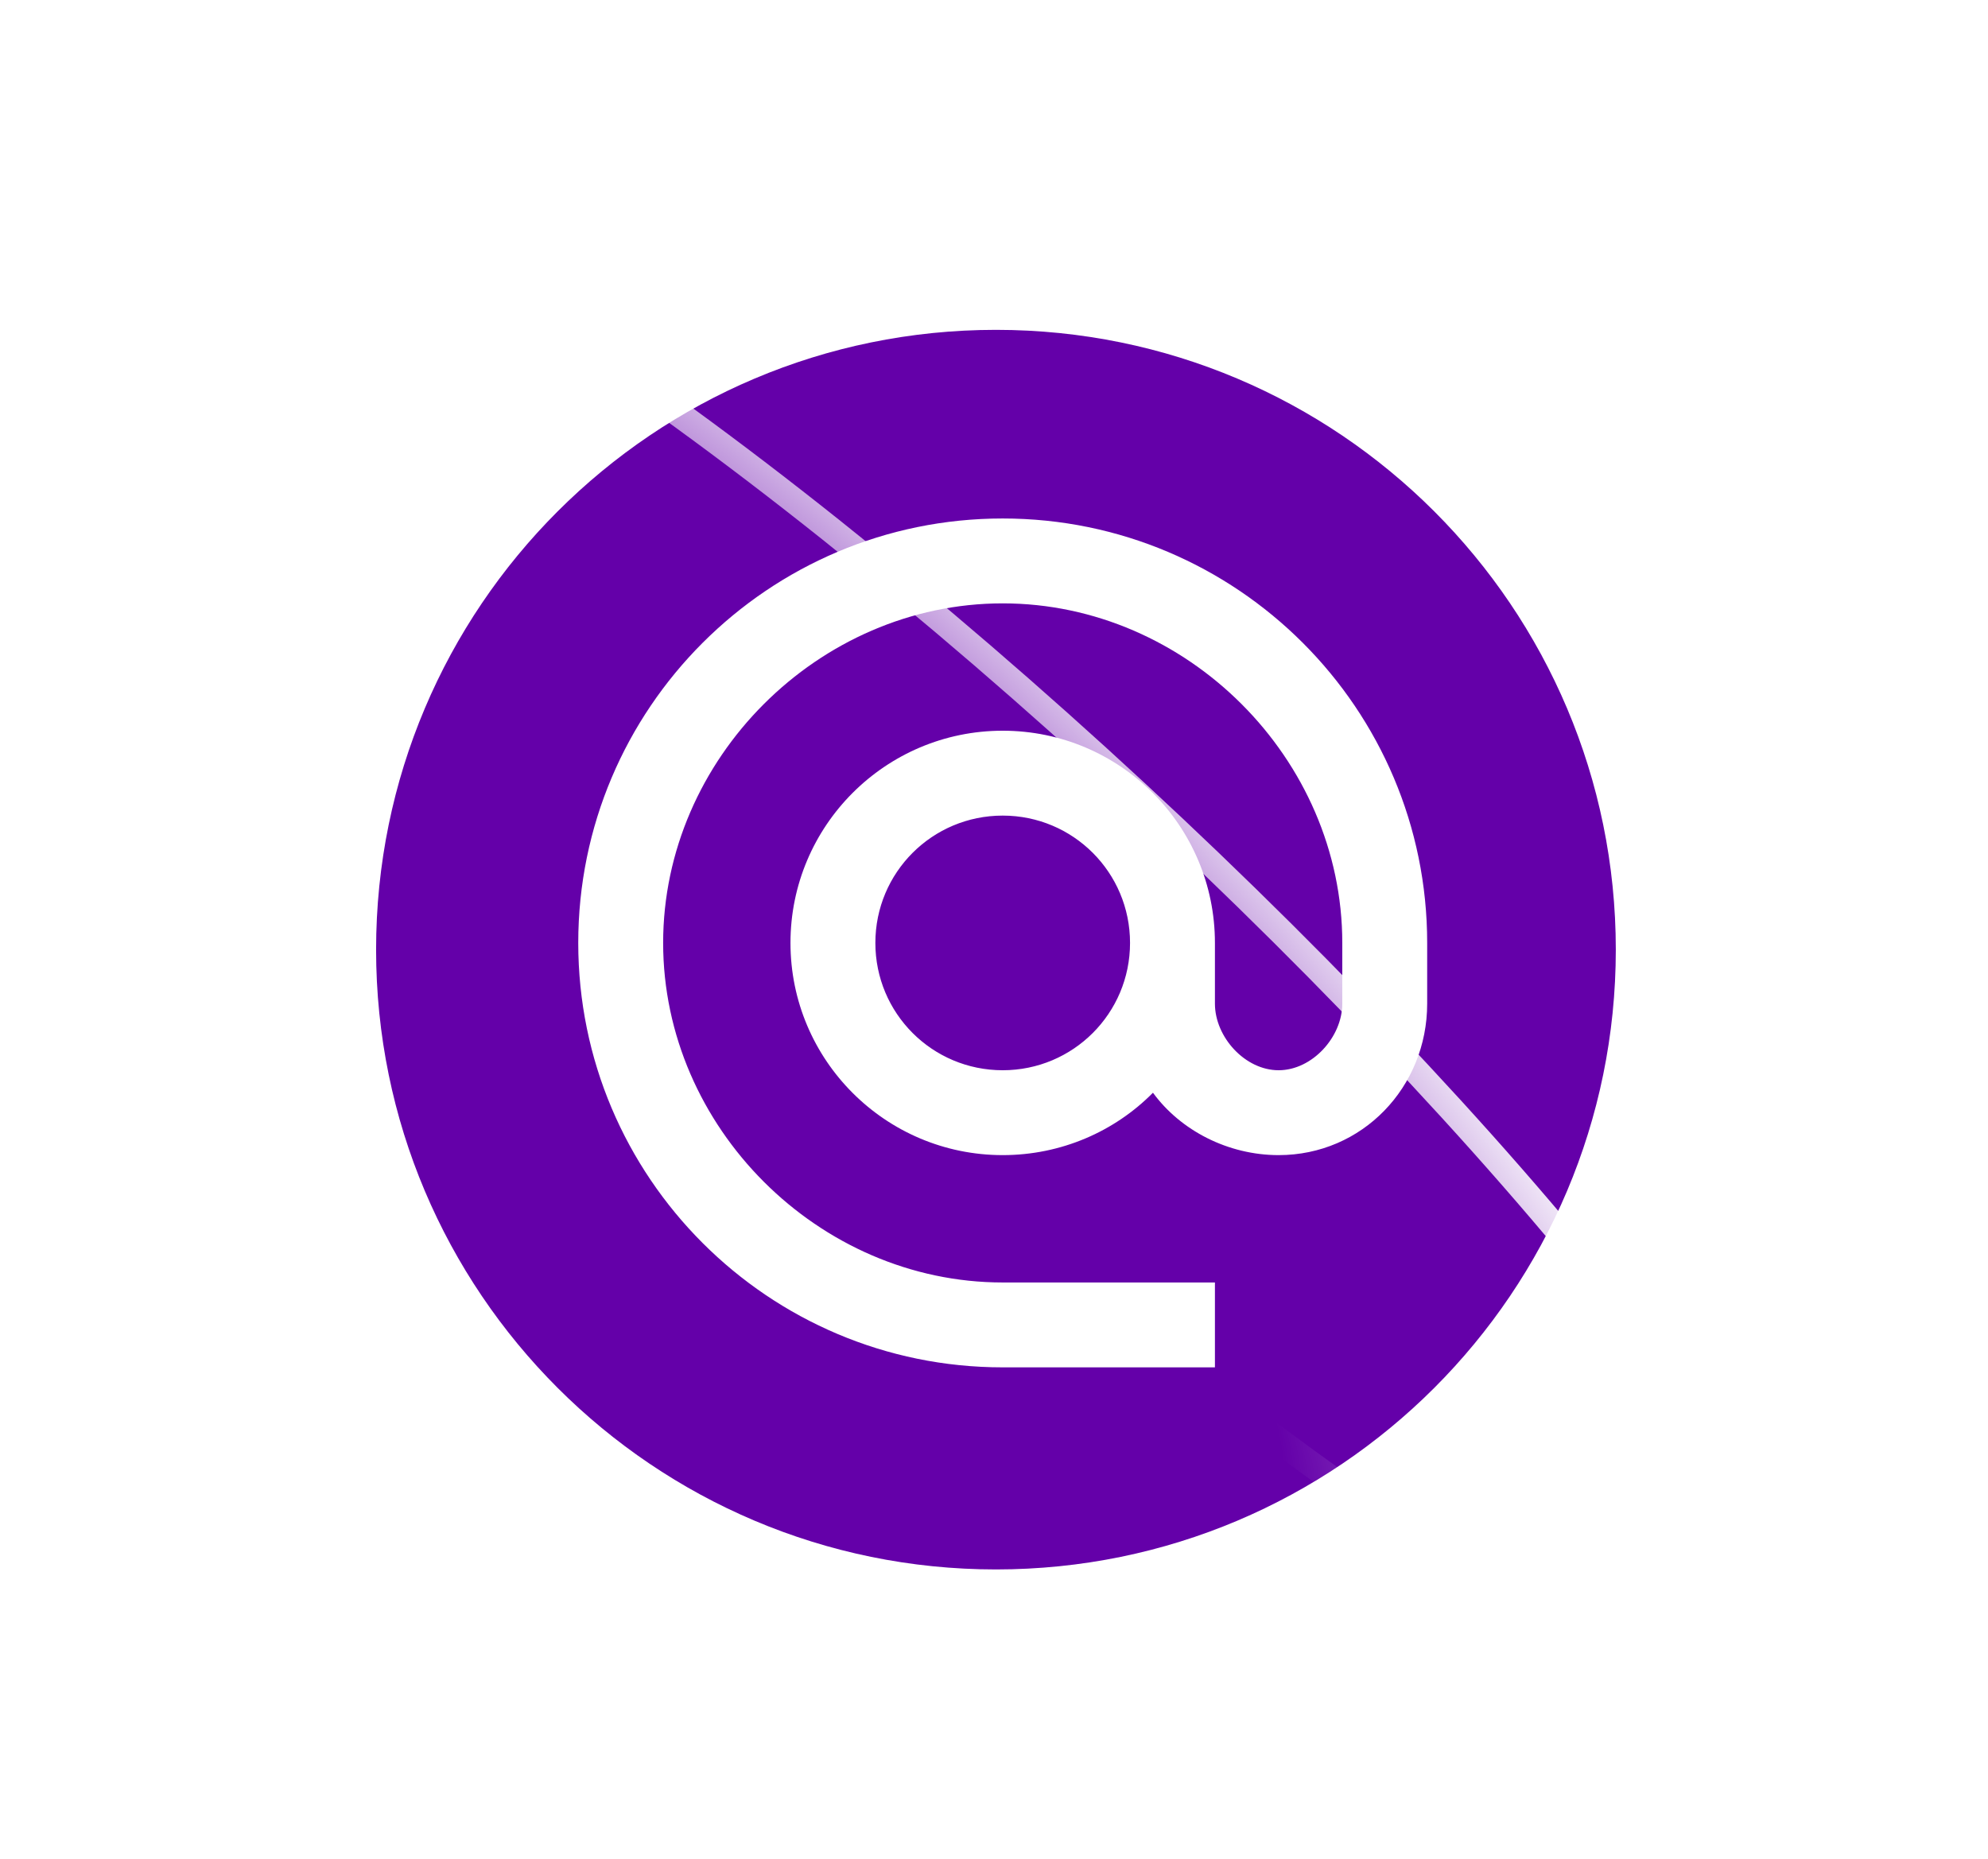<svg width="77" height="72" viewBox="0 0 77 72" fill="none" xmlns="http://www.w3.org/2000/svg">
<g filter="url(#filter0_d_1409_2027)">
<path fill-rule="evenodd" clip-rule="evenodd" d="M38.576 60.794C51.835 60.794 62.584 50.045 62.584 36.786C62.584 23.526 51.835 12.777 38.576 12.777C25.316 12.777 14.567 23.526 14.567 36.786C14.567 50.045 25.316 60.794 38.576 60.794ZM22.397 36.525C22.397 27.45 29.762 20.084 38.837 20.084C47.912 20.084 55.278 27.45 55.278 36.525V38.876C55.278 42.115 52.762 44.745 49.524 44.745C47.567 44.745 45.726 43.792 44.657 42.328C43.178 43.825 41.106 44.745 38.837 44.745C34.3 44.745 30.617 41.063 30.617 36.525C30.617 31.987 34.3 28.305 38.837 28.305C43.375 28.305 47.057 31.987 47.057 36.525V38.876C47.057 40.175 48.225 41.457 49.524 41.457C50.822 41.457 51.99 40.175 51.99 38.876V36.525C51.99 29.39 45.972 23.372 38.837 23.372C31.702 23.372 25.685 29.39 25.685 36.525C25.685 43.66 31.702 49.678 38.837 49.678H47.057V52.966H38.837C29.762 52.966 22.397 45.6 22.397 36.525ZM33.905 36.525C33.905 39.254 36.108 41.457 38.837 41.457C41.566 41.457 43.769 39.254 43.769 36.525C43.769 33.796 41.566 31.593 38.837 31.593C36.108 31.593 33.905 33.796 33.905 36.525Z" fill="#6400A9"/>
</g>
<path d="M28.067 37.267C20.54 29.846 14.285 22.589 10.501 16.901C8.606 14.051 7.42 11.728 6.933 10.011C6.689 9.151 6.632 8.483 6.718 7.993C6.801 7.522 7.011 7.224 7.334 7.039C7.68 6.84 8.209 6.742 8.965 6.808C9.714 6.874 10.639 7.099 11.733 7.492C13.919 8.278 16.709 9.712 19.996 11.766C26.565 15.873 34.583 22.127 42.498 29.323C50.413 36.519 57.647 44.133 62.805 50.69C65.385 53.969 67.345 56.858 68.629 59.235C69.271 60.424 69.738 61.475 70.03 62.377C70.324 63.285 70.431 64.011 70.381 64.56C70.332 65.094 70.14 65.425 69.861 65.631C69.567 65.848 69.101 65.982 68.404 65.959C66.999 65.913 64.9 65.238 62.149 63.864C56.672 61.127 49.231 55.931 41.265 49.266" stroke="url(#paint0_angular_1409_2027)"/>
<defs>
<filter id="filter0_d_1409_2027" x="10.567" y="8.777" width="56.017" height="56.017" filterUnits="userSpaceOnUse" color-interpolation-filters="sRGB">
<feFlood flood-opacity="0" result="BackgroundImageFix"/>
<feColorMatrix in="SourceAlpha" type="matrix" values="0 0 0 0 0 0 0 0 0 0 0 0 0 0 0 0 0 0 127 0" result="hardAlpha"/>
<feOffset/>
<feGaussianBlur stdDeviation="2"/>
<feComposite in2="hardAlpha" operator="out"/>
<feColorMatrix type="matrix" values="0 0 0 0 0.481 0 0 0 0 0 0 0 0 0 0.808 0 0 0 1 0"/>
<feBlend mode="normal" in2="BackgroundImageFix" result="effect1_dropShadow_1409_2027"/>
<feBlend mode="normal" in="SourceGraphic" in2="effect1_dropShadow_1409_2027" result="shape"/>
</filter>
<radialGradient xmlns="http://www.w3.org/2000/svg" id="paint0_angular_1409_2027" cx="1" cy="0" r="6" gradientUnits="userSpaceOnUse" gradientTransform="translate(30.292 34.153) rotate(133.347) scale(8.037 21.548)">
<stop offset="0.25" stop-color="white" stop-opacity="0"/>
<stop offset="0.49" stop-color="white"/>
<stop offset="0.802" stop-color="white" stop-opacity="0"/>
</radialGradient>
</defs>
</svg>
